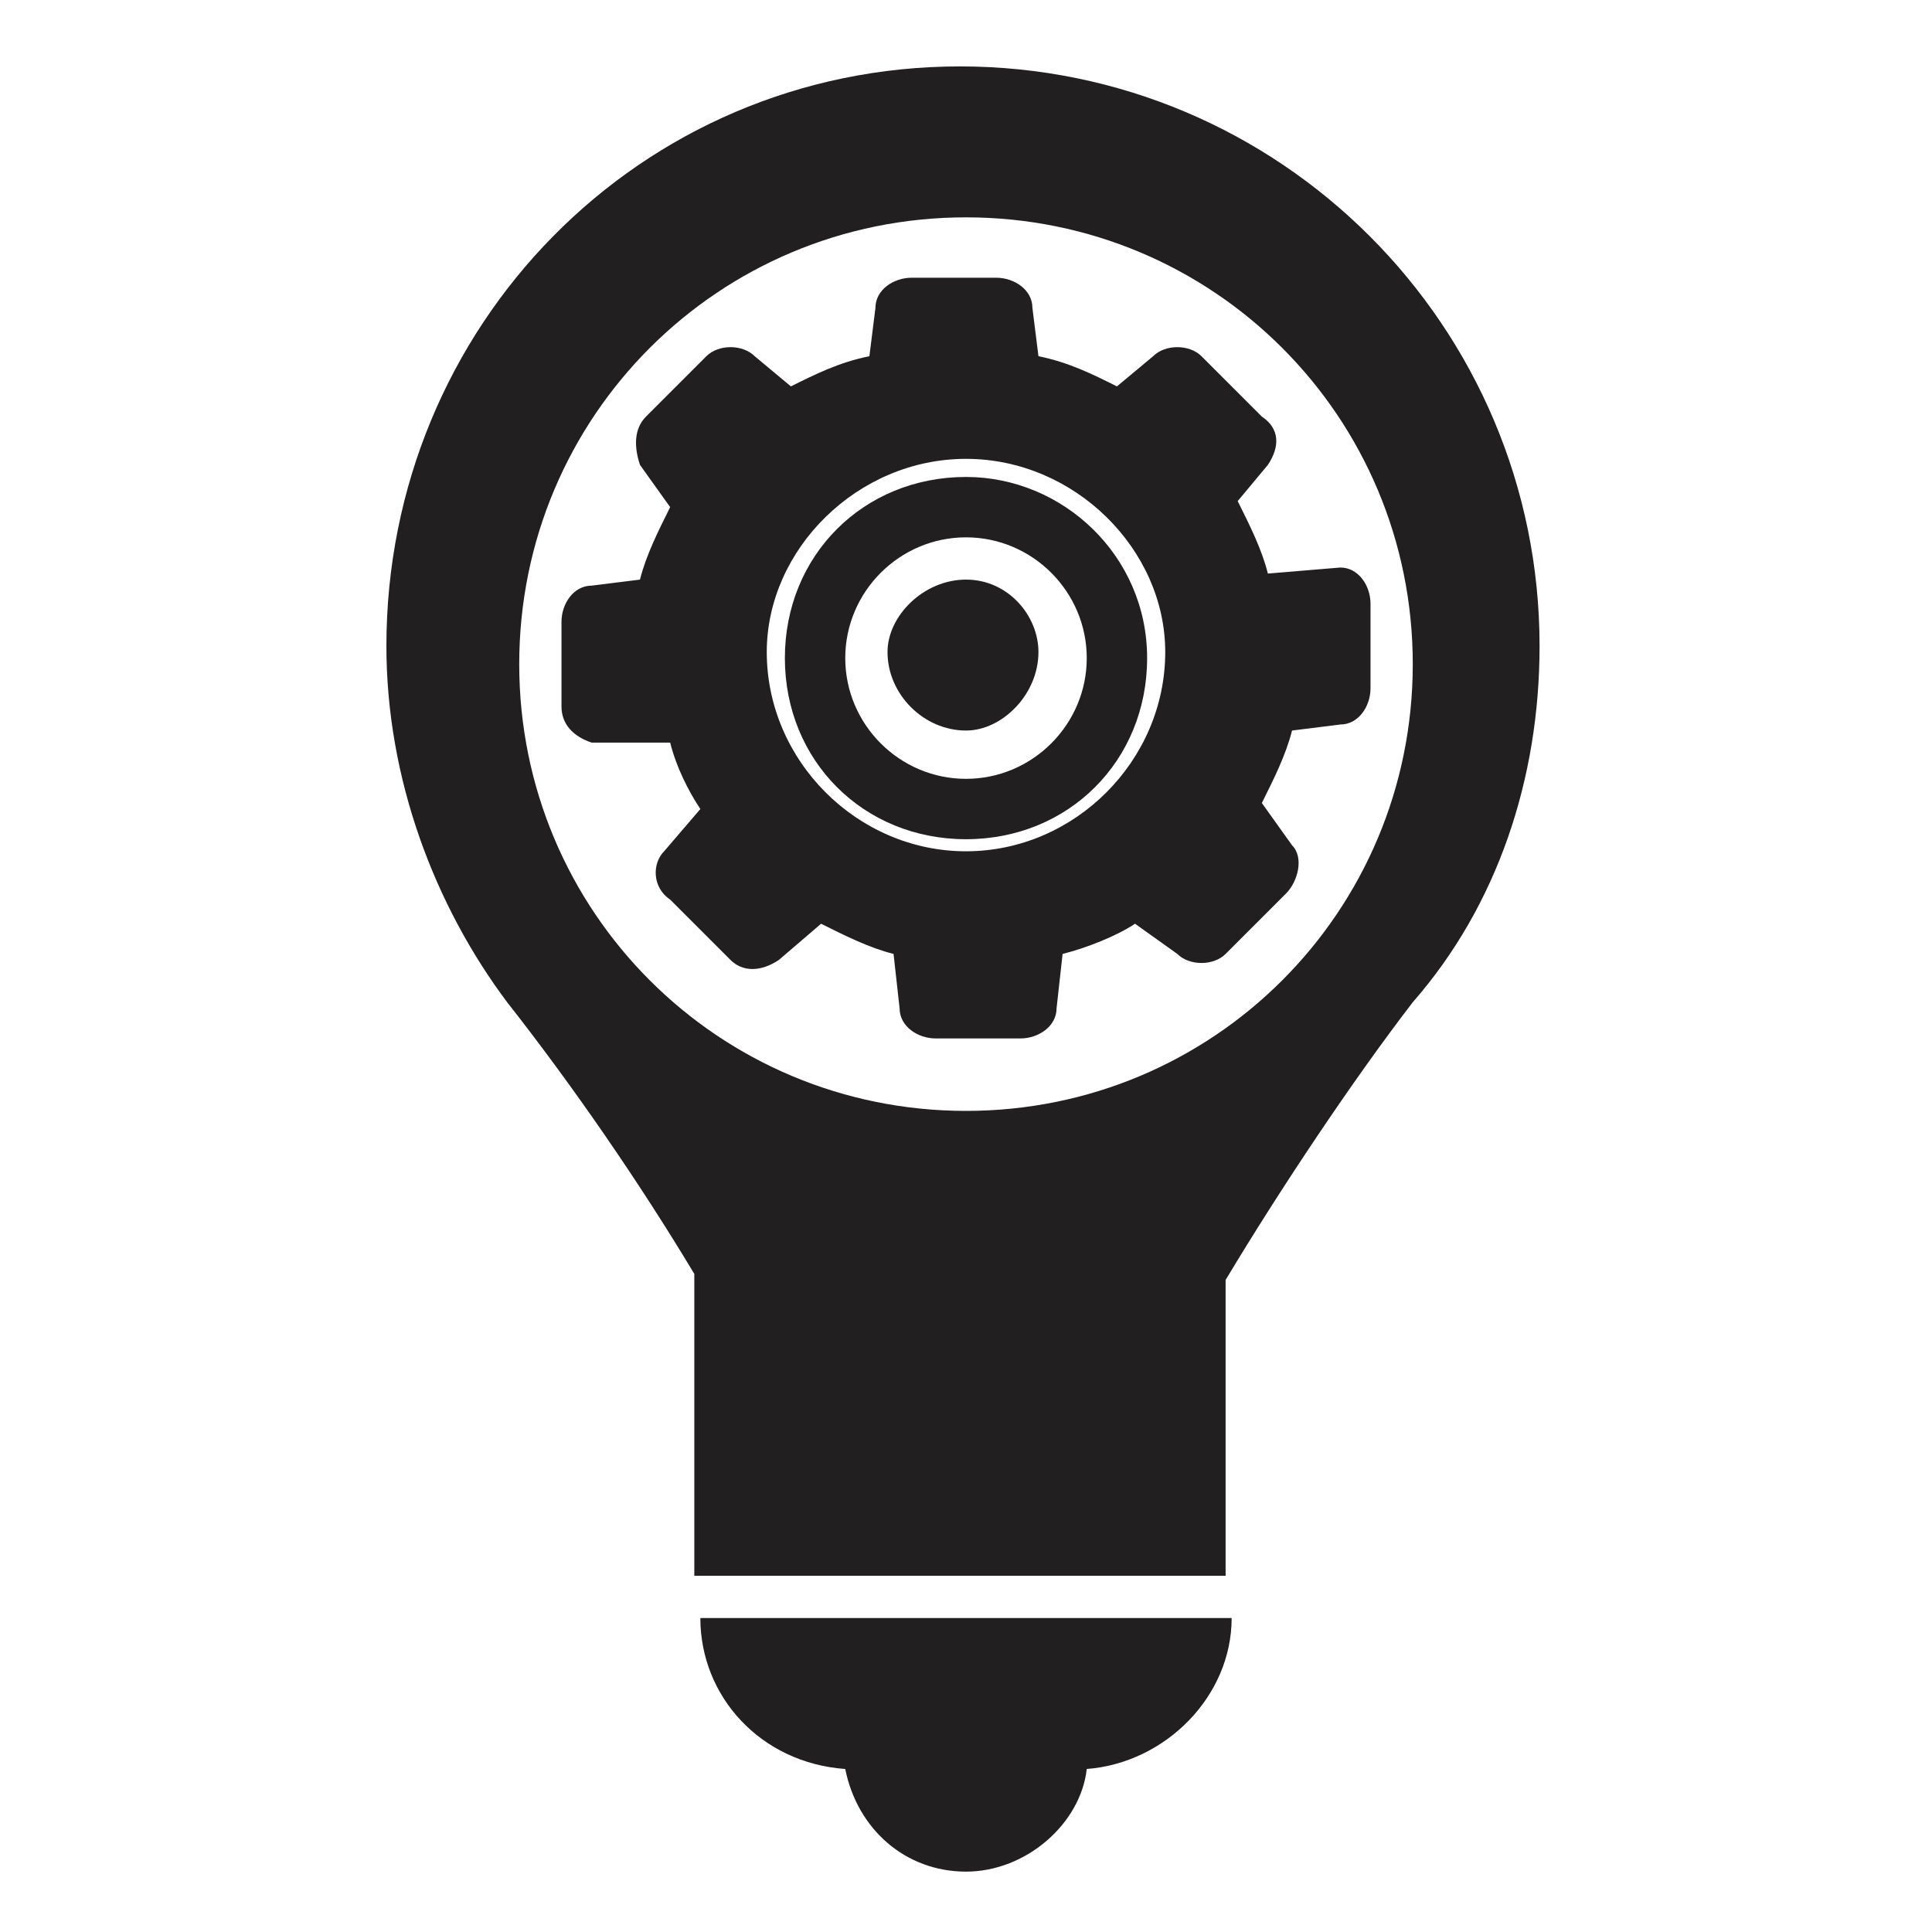<?xml version="1.0" encoding="utf-8"?>
<!-- Generator: Adobe Illustrator 22.0.1, SVG Export Plug-In . SVG Version: 6.00 Build 0)  -->
<svg version="1.1" id="Capa_1" xmlns="http://www.w3.org/2000/svg" xmlns:xlink="http://www.w3.org/1999/xlink" x="0px" y="0px"
	 viewBox="0 0 32 32" style="enable-background:new 0 0 32 32;" xml:space="preserve">
<style type="text/css">
	.st0{fill-rule:evenodd;clip-rule:evenodd;fill:#221F20;}
</style>
<path class="st0" d="M11.1,12.3c0.1,0.4,0.3,0.8,0.5,1.1L11,14.1c-0.2,0.2-0.2,0.6,0.1,0.8l1,1c0.2,0.2,0.5,0.2,0.8,0l0.7-0.6
	c0.4,0.2,0.8,0.4,1.2,0.5l0.1,0.9c0,0.3,0.3,0.5,0.6,0.5h1.4c0.3,0,0.6-0.2,0.6-0.5l0.1-0.9c0.4-0.1,0.9-0.3,1.2-0.5l0.7,0.5
	c0.2,0.2,0.6,0.2,0.8,0l1-1c0.2-0.2,0.3-0.6,0.1-0.8l-0.5-0.7c0.2-0.4,0.4-0.8,0.5-1.2l0.8-0.1c0.3,0,0.5-0.3,0.5-0.6v-1.4
	c0-0.3-0.2-0.6-0.5-0.6L21,9.5c-0.1-0.4-0.3-0.8-0.5-1.2L21,7.7c0.2-0.3,0.2-0.6-0.1-0.8l-1-1c-0.2-0.2-0.6-0.2-0.8,0l-0.6,0.5
	c-0.4-0.2-0.8-0.4-1.3-0.5l-0.1-0.8c0-0.3-0.3-0.5-0.6-0.5h-1.4c-0.3,0-0.6,0.2-0.6,0.5l-0.1,0.8c-0.5,0.1-0.9,0.3-1.3,0.5l-0.6-0.5
	c-0.2-0.2-0.6-0.2-0.8,0l-1,1c-0.2,0.2-0.2,0.5-0.1,0.8l0.5,0.7c-0.2,0.4-0.4,0.8-0.5,1.2l-0.8,0.1c-0.3,0-0.5,0.3-0.5,0.6v1.4
	c0,0.3,0.2,0.5,0.5,0.6L11.1,12.3z M16,9.6c0.7,0,1.2,0.6,1.2,1.2c0,0.7-0.6,1.3-1.2,1.3c-0.7,0-1.3-0.6-1.3-1.3
	C14.7,10.2,15.3,9.6,16,9.6L16,9.6z M25.5,10.7c0-5.3-4.3-9.6-9.6-9.6c-5.3,0-9.5,4.3-9.5,9.6c0,2.2,0.8,4.3,2,5.9
	c1.1,1.4,2.2,3,3.1,4.5v5h8.8v-4.9c0.9-1.5,2.1-3.3,3.1-4.6C24.8,15,25.5,12.9,25.5,10.7L25.5,10.7z M16,3.6c4.1,0,7.4,3.3,7.4,7.4
	c0,4.1-3.3,7.4-7.4,7.4c-4.1,0-7.4-3.3-7.4-7.4C8.6,6.9,11.9,3.6,16,3.6L16,3.6z M16,7.9c1.6,0,3,1.3,3,3c0,1.7-1.3,3-3,3
	c-1.7,0-3-1.3-3-3C13,9.2,14.3,7.9,16,7.9L16,7.9z M14,29.3c0.2,1,1,1.7,2,1.7c1,0,1.9-0.8,2-1.7c1.3-0.1,2.4-1.2,2.4-2.5h-8.8
	C11.6,28.1,12.6,29.2,14,29.3L14,29.3z M16,8.9c1.1,0,2,0.9,2,2c0,1.1-0.9,2-2,2c-1.1,0-2-0.9-2-2C14,9.8,14.9,8.9,16,8.9L16,8.9z
	 M16,7.6c1.8,0,3.3,1.5,3.3,3.2c0,1.8-1.5,3.3-3.3,3.3c-1.8,0-3.3-1.5-3.3-3.3C12.7,9.1,14.2,7.6,16,7.6L16,7.6z"/>
</svg>
